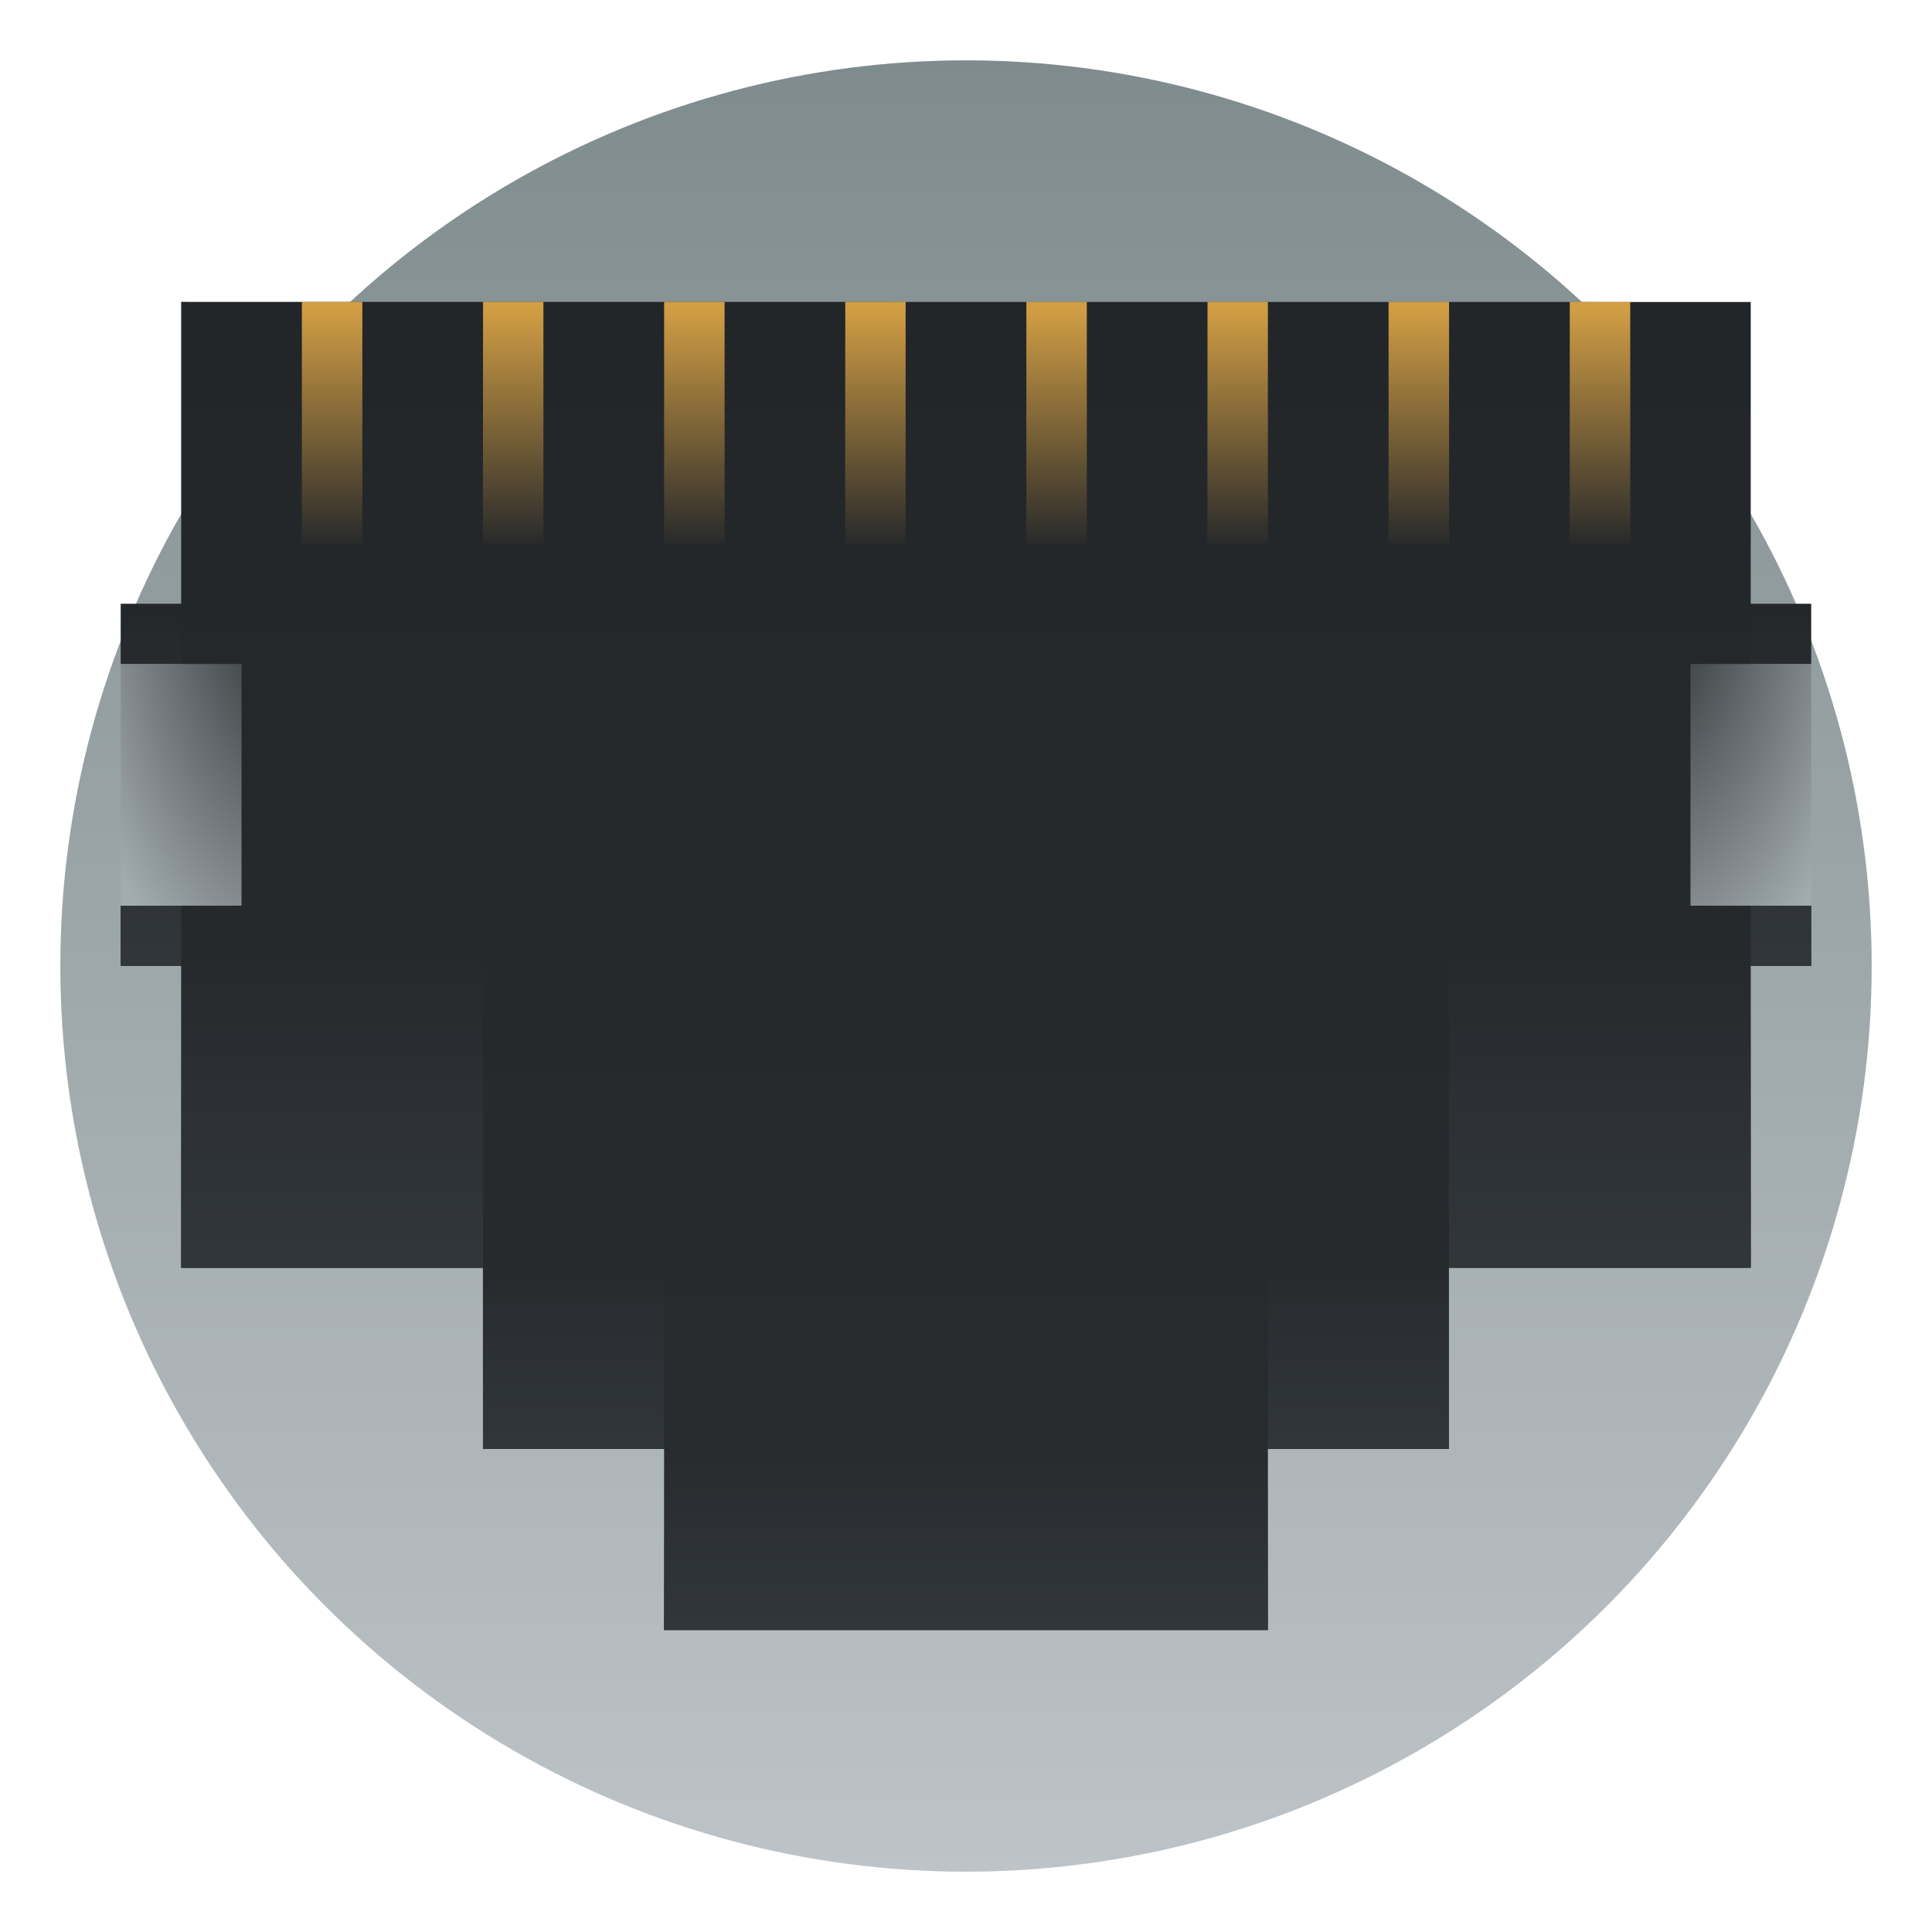 <svg width="64" height="64" version="1.1" viewBox="0 0 16.934 16.934" xmlns="http://www.w3.org/2000/svg" xmlns:xlink="http://www.w3.org/1999/xlink">
 <defs>
  <filter id="p" x="-.036" y="-.036" width="1.072" height="1.072" color-interpolation-filters="sRGB">
   <feGaussianBlur stdDeviation="0.238"/>
  </filter>
  <linearGradient id="c" x1="8.467" x2="8.467" y1=".529" y2="16.405" gradientTransform="translate(22.459)" gradientUnits="userSpaceOnUse">
   <stop stop-color="#7f8c8d" offset="0"/>
   <stop stop-color="#bdc3c7" offset="1"/>
  </linearGradient>
  <filter id="o" x="-.032" y="-.041" width="1.064" height="1.082" color-interpolation-filters="sRGB">
   <feGaussianBlur stdDeviation="0.198"/>
  </filter>
 </defs>
 <linearGradient id="b">
  <stop stop-color="#232629" offset="0"/>
  <stop stop-color="#a2abae" offset="1"/>
 </linearGradient>
 <linearGradient id="a">
  <stop stop-color="#31363b" offset="0"/>
  <stop stop-color="#31363b" stop-opacity="0" offset="1"/>
 </linearGradient>
 <linearGradient id="d" x1="8.467" x2="8.467" y1="2.646" y2="14.288" gradientUnits="userSpaceOnUse">
  <stop stop-color="#232629" offset="0"/>
  <stop stop-color="#292c2f" offset="1"/>
 </linearGradient>
 <linearGradient id="e" x1="4.234" x2="4.234" y1="290.65" y2="291.18" gradientTransform="matrix(2 0 0 4 -1.588 -1159.9)" gradientUnits="userSpaceOnUse">
  <stop stop-color="#fdbc4b" stop-opacity=".8" offset="0"/>
  <stop stop-color="#fdbc4b" stop-opacity="0" offset="1"/>
 </linearGradient>
 <linearGradient id="f" x1="4.233" x2="4.233" y1="295.41" y2="294.62" gradientTransform="matrix(2.5 0 0 2 -2.116 -576.54)" gradientUnits="userSpaceOnUse" xlink:href="#a"/>
 <linearGradient id="g" x1="4.587" x2="4.587" y1="295.41" y2="294.62" gradientTransform="matrix(.75 0 0 2 1.852 -578.12)" gradientUnits="userSpaceOnUse" xlink:href="#a"/>
 <linearGradient id="h" x1="3.88" x2="3.88" y1="295.41" y2="294.62" gradientTransform="matrix(.75 0 0 2 8.732 -578.12)" gradientUnits="userSpaceOnUse" xlink:href="#a"/>
 <linearGradient id="i" x1="7.411" x2="7.411" y1="295.41" y2="294.62" gradientTransform="matrix(.25 0 0 4 14.552 -1173.2)" gradientUnits="userSpaceOnUse" xlink:href="#a"/>
 <linearGradient id="j" x1="1.061" x2="1.061" y1="295.41" y2="294.62" gradientTransform="matrix(.25 0 0 4 .264 -1173.2)" gradientUnits="userSpaceOnUse" xlink:href="#a"/>
 <linearGradient id="k" x1="4.444" x2="4.444" y1="295.41" y2="294.62" gradientTransform="matrix(1.25 0 0 3.333 -2.38 -973.6)" gradientUnits="userSpaceOnUse" xlink:href="#a"/>
 <linearGradient id="l" x1="4.021" x2="4.021" y1="295.41" y2="294.62" gradientTransform="matrix(1.25 0 0 3.333 8.732 -973.6)" gradientUnits="userSpaceOnUse" xlink:href="#a"/>
 <radialGradient id="m" cx="-1.146" cy="-291.92" r=".265" gradientTransform="matrix(-7.988 0 -6e-4 -13.98 -6.686 -4075.8)" gradientUnits="userSpaceOnUse" xlink:href="#b"/>
 <radialGradient id="n" cx="-1.146" cy="-291.92" r=".265" gradientTransform="matrix(7.988 0 0 -13.979 23.513 -4075.5)" gradientUnits="userSpaceOnUse" xlink:href="#b"/>
 <circle cx="8.467" cy="8.467" r="7.938" fill-rule="evenodd" filter="url(#p)" opacity=".25" stroke-width=".265" style="paint-order:fill markers stroke"/>
 <circle cx="8.467" cy="8.467" r="7.938" fill="url(#c)" fill-rule="evenodd" stroke-width=".265" style="paint-order:fill markers stroke"/>
 <path d="M1.588 2.646v2.646h-.53v.53h.53v2.116h-.53v.529h.53v2.646h2.645V12.7h1.588v1.587h5.292V12.7H12.7v-1.588h2.645V8.467h.53v-.53h-.53V5.822h.53v-.53h-.53V2.647z" filter="url(#o)" opacity=".25"/>
 <path d="M1.588 2.646v2.646h-.53v.53h.53v2.116h-.53v.529h.53v2.646h2.645V12.7h1.588v1.587h5.292V12.7H12.7v-1.588h2.645V8.467h.53v-.53h-.53V5.822h.53v-.53h-.53V2.647z" fill="url(#d)"/>
 <g stroke-width="2">
  <path d="m2.646 2.646h.53v2.117h-.53zm1.588 0h.529v2.117h-.53zm1.587 0h.53v2.117h-.53zm7.938 0h.53v2.117h-.53zm-1.588 0h.53v2.117h-.53zm-1.587 0h.529v2.117h-.53zm-1.588 0h.53v2.117h-.53zm-1.587 0h.529v2.117h-.53z" fill="url(#e)"/>
  <path d="M5.821 12.7h5.292v1.588H5.82z" fill="url(#f)"/>
  <path d="M4.234 11.113H5.82V12.7H4.234z" fill="url(#g)"/>
  <path d="M11.113 11.113H12.7V12.7h-1.588z" fill="url(#h)"/>
  <path d="m15.346 5.292v.53h.53v-.53zm0 2.646v.529h.53v-.53z" fill="url(#i)"/>
  <path d="m1.058 5.292v.53h.53v-.53zm0 2.646v.529h.53v-.53z" fill="url(#j)"/>
  <path d="M1.588 8.467h2.646v2.646H1.588z" fill="url(#k)"/>
  <path d="M12.7 8.467h2.646v2.646H12.7z" fill="url(#l)"/>
  <path d="M2.117 7.938H1.058V5.82h1.059z" fill="url(#m)"/>
  <path d="M14.817 7.938h1.059V5.82h-1.059z" fill="url(#n)"/>
 </g>
</svg>
